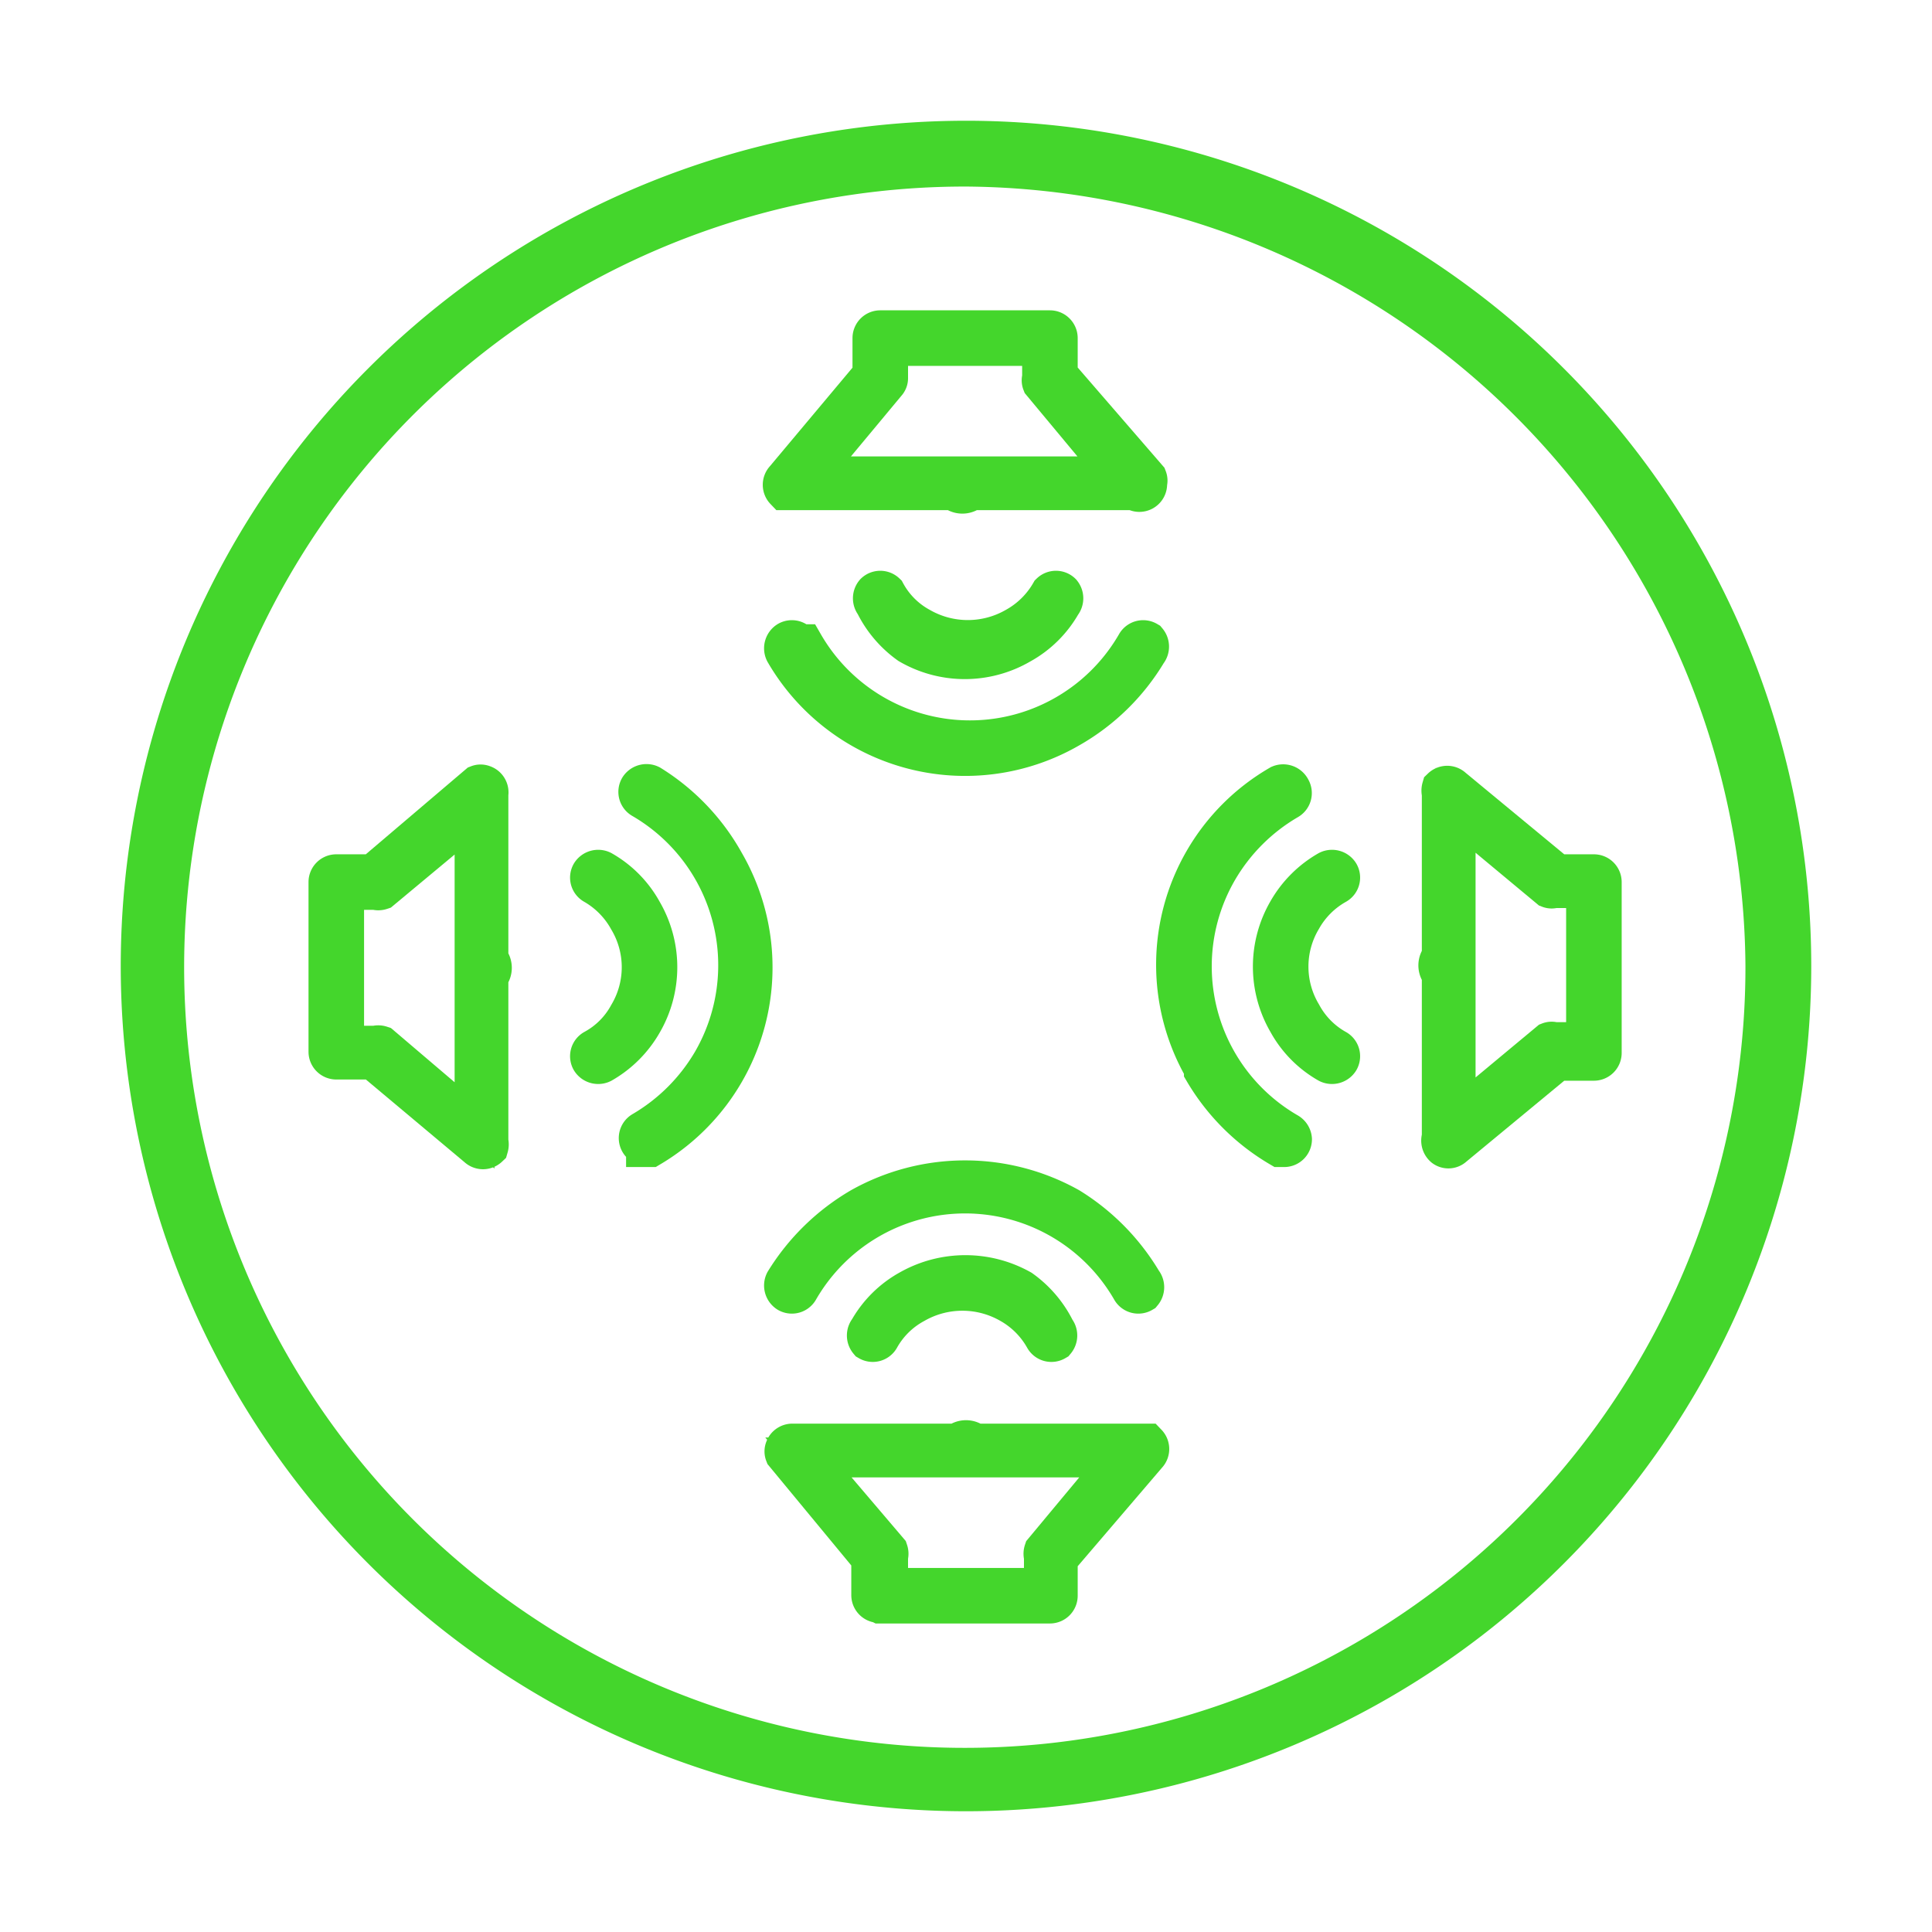 <svg xmlns="http://www.w3.org/2000/svg" viewBox="0 0 32 32"><defs><style>.cls-1,.cls-2{fill:#44d62c;}.cls-2{stroke:#44d62c;stroke-miterlimit:10;stroke-width:0.66px;}</style></defs><g id="Layer_2" data-name="Layer 2"><path class="cls-1" d="M16,30A14,14,0,1,1,30,16,14,14,0,0,1,16,30ZM16,3.09A12.93,12.93,0,1,0,28.91,16,13,13,0,0,0,16,3.09Z"/><path class="cls-2" d="M5.57,17.55h.61L7.91,19a.13.13,0,0,0,.18,0,.16.16,0,0,0,0-.09V16.17a.2.2,0,0,0,0-.28l0,0V13.15A.13.13,0,0,0,8,13a.11.11,0,0,0-.08,0L6.18,14.48H5.57a.13.13,0,0,0-.13.13h0v2.81a.13.13,0,0,0,.13.13Zm.13-2.81h.52a.14.14,0,0,0,.09,0l1.55-1.29v5.19L6.31,17.32a.14.14,0,0,0-.09,0H5.7Z"/><path class="cls-2" d="M9.84,17.38a.13.13,0,0,0-.05.18.14.14,0,0,0,.18.05h0a1.8,1.8,0,0,0,.67-.67,1.83,1.83,0,0,0,0-1.84,1.75,1.75,0,0,0-.67-.68.14.14,0,0,0-.18.05.13.13,0,0,0,.05.18,1.51,1.51,0,0,1,.57.58,1.54,1.54,0,0,1,0,1.58A1.42,1.42,0,0,1,9.84,17.38Z"/><path class="cls-2" d="M10.7,19h.07A3.46,3.46,0,0,0,12,14.29,3.54,3.54,0,0,0,10.77,13a.14.14,0,0,0-.18.05.13.13,0,0,0,.05.18h0a3.19,3.19,0,0,1,1.16,4.35,3.22,3.22,0,0,1-1.16,1.16.13.13,0,0,0,.06.24Z"/><path class="cls-2" d="M23.92,19a.12.12,0,0,0,.14,0l1.73-1.43h.61a.13.13,0,0,0,.13-.13h0V14.61a.13.13,0,0,0-.13-.13h-.61l-1.73-1.43a.13.13,0,0,0-.18,0,.16.16,0,0,0,0,.09v2.71a.2.2,0,0,0,0,.28l0,0h0v2.71A.14.14,0,0,0,23.92,19Zm.19-5.58,1.55,1.29a.11.11,0,0,0,.08,0h.53v2.55h-.53a.11.11,0,0,0-.08,0l-1.55,1.29Z"/><path class="cls-2" d="M22.13,14.65a.13.13,0,0,0,.05-.18.14.14,0,0,0-.18-.05,1.8,1.8,0,0,0-.67.67,1.83,1.83,0,0,0,0,1.84,1.75,1.75,0,0,0,.67.68.14.14,0,0,0,.18-.05.13.13,0,0,0-.05-.18,1.45,1.45,0,0,1-.57-.58,1.54,1.54,0,0,1,0-1.58A1.49,1.49,0,0,1,22.13,14.65Z"/><path class="cls-2" d="M19.94,17.74A3.54,3.54,0,0,0,21.2,19h.07a.13.13,0,0,0,.13-.13.14.14,0,0,0-.07-.11,3.18,3.18,0,0,1-1.16-4.35,3.22,3.22,0,0,1,1.16-1.16.13.13,0,0,0,.05-.18A.14.14,0,0,0,21.2,13h0a3.44,3.44,0,0,0-1.26,4.7Z"/><path class="cls-2" d="M14.58,26.56h2.81a.13.13,0,0,0,.13-.13h0v-.61L19,24.09a.13.13,0,0,0,0-.18l-.09,0H16.14a.2.2,0,0,0-.28,0l0,0H13.12A.13.13,0,0,0,13,24a.11.11,0,0,0,0,.08l1.43,1.73v.61a.13.13,0,0,0,.13.13Zm-1.19-2.42h5.19l-1.29,1.55a.14.14,0,0,0,0,.09v.52H14.71v-.52a.14.14,0,0,0,0-.09Z"/><path class="cls-2" d="M16.91,21.36a1.88,1.88,0,0,0-1.84,0,1.75,1.75,0,0,0-.68.67.14.14,0,0,0,0,.18.13.13,0,0,0,.18-.05h0a1.45,1.45,0,0,1,.58-.57,1.59,1.59,0,0,1,1.58,0,1.49,1.49,0,0,1,.57.57.13.13,0,0,0,.18.05.14.14,0,0,0,0-.18h0A1.8,1.8,0,0,0,16.91,21.36Z"/><path class="cls-2" d="M13.05,21.41a.13.13,0,0,0,.18-.05,3.18,3.18,0,0,1,5.51,0,.13.13,0,0,0,.18.05.14.14,0,0,0,0-.18h0A3.62,3.62,0,0,0,17.71,20a3.53,3.53,0,0,0-3.45,0A3.62,3.62,0,0,0,13,21.23a.14.14,0,0,0,.05.18Z"/><path class="cls-2" d="M14.45,5.6v.61L13,7.94a.13.13,0,0,0,0,.18l.09,0h2.71a.2.2,0,0,0,.28,0l0,0h2.71A.13.13,0,0,0,19,8a.11.11,0,0,0,0-.08L17.52,6.21V5.6a.13.13,0,0,0-.13-.13H14.58a.13.13,0,0,0-.13.13Zm.26.66V5.73h2.55v.53a.11.11,0,0,0,0,.08l1.29,1.55H13.39l1.29-1.55A.11.11,0,0,0,14.71,6.26Z"/><path class="cls-2" d="M15.06,10.67a1.83,1.83,0,0,0,1.84,0,1.75,1.75,0,0,0,.68-.67.14.14,0,0,0,0-.18.13.13,0,0,0-.18,0h0a1.51,1.51,0,0,1-.58.57,1.59,1.59,0,0,1-1.58,0,1.42,1.42,0,0,1-.57-.57.13.13,0,0,0-.18,0,.14.14,0,0,0,0,.18A1.8,1.8,0,0,0,15.06,10.67Z"/><path class="cls-2" d="M13.23,10.67a.13.13,0,0,0-.18-.05.14.14,0,0,0-.05.18h0a3.45,3.45,0,0,0,4.71,1.26A3.54,3.54,0,0,0,19,10.8a.14.14,0,0,0,0-.18.13.13,0,0,0-.18.05h0a3.18,3.18,0,0,1-5.51,0Z"/></g></svg>